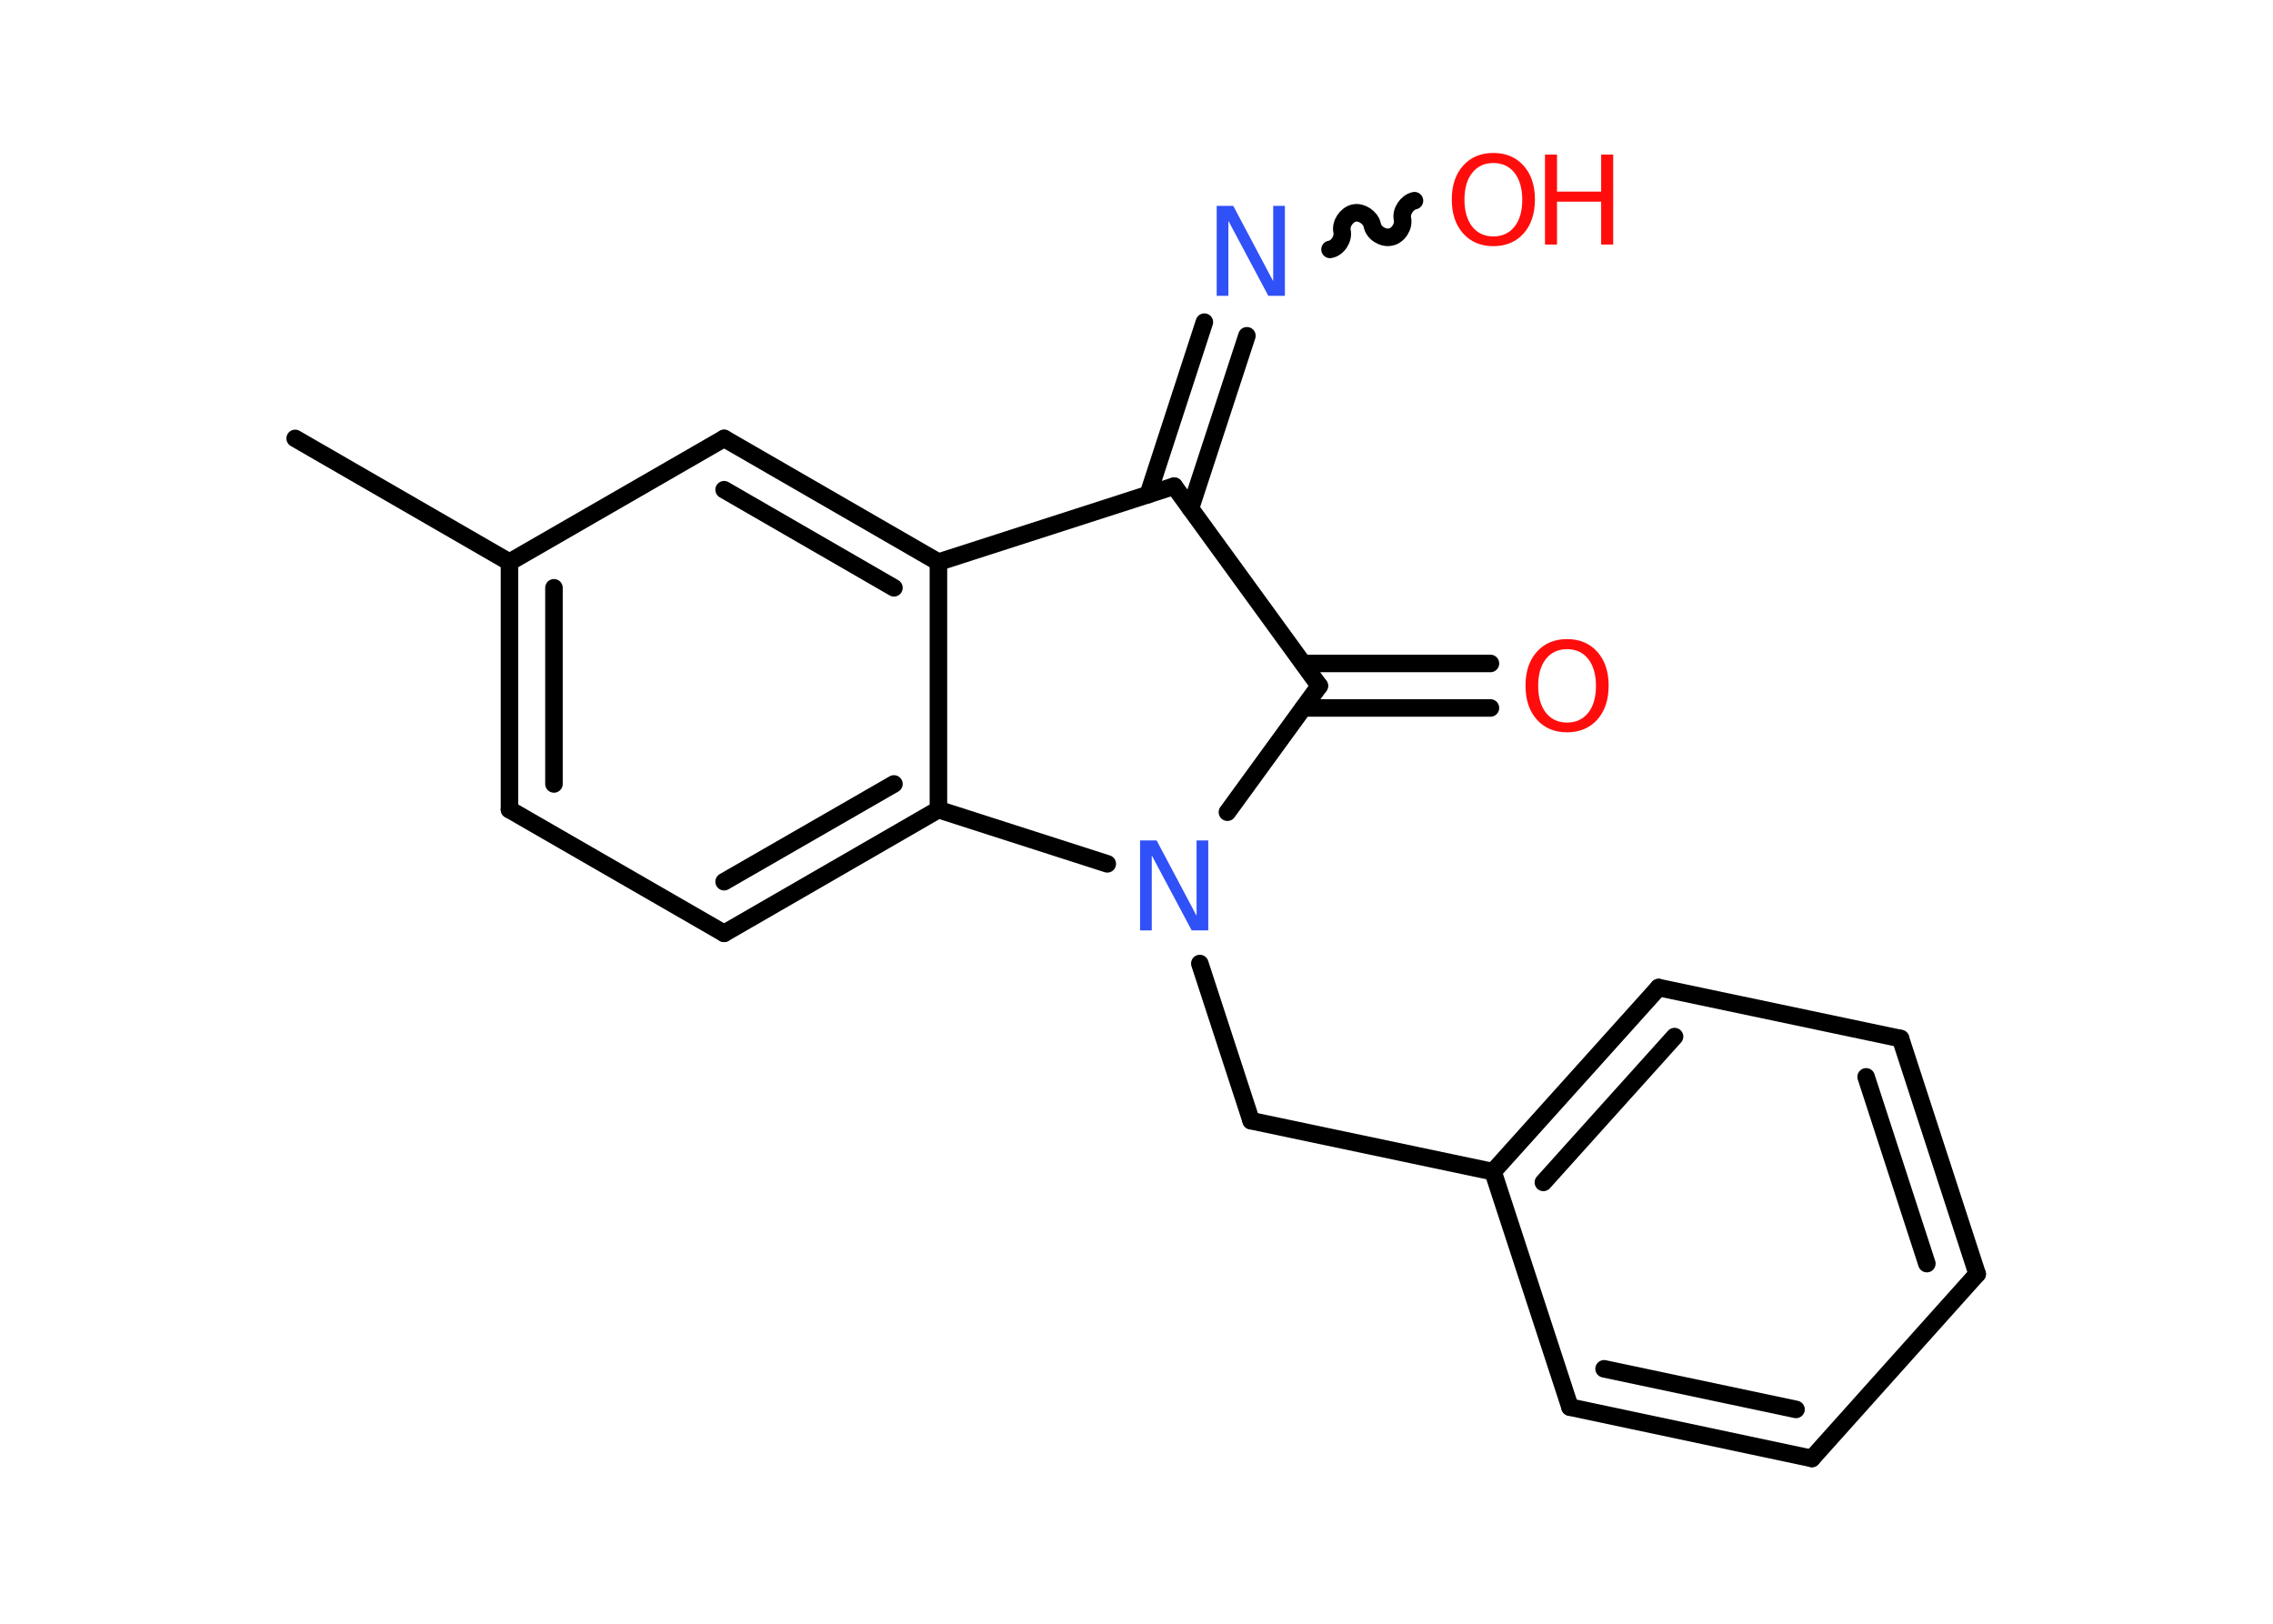 <?xml version='1.0' encoding='UTF-8'?>
<!DOCTYPE svg PUBLIC "-//W3C//DTD SVG 1.1//EN" "http://www.w3.org/Graphics/SVG/1.1/DTD/svg11.dtd">
<svg version='1.2' xmlns='http://www.w3.org/2000/svg' xmlns:xlink='http://www.w3.org/1999/xlink' width='70.0mm' height='50.0mm' viewBox='0 0 70.0 50.0'>
  <desc>Generated by the Chemistry Development Kit (http://github.com/cdk)</desc>
  <g stroke-linecap='round' stroke-linejoin='round' stroke='#000000' stroke-width='.54' fill='#FF0D0D'>
    <rect x='.0' y='.0' width='70.0' height='50.0' fill='#FFFFFF' stroke='none'/>
    <g id='mol1' class='mol'>
      <line id='mol1bnd1' class='bond' x1='9.09' y1='13.5' x2='15.69' y2='17.31'/>
      <g id='mol1bnd2' class='bond'>
        <line x1='15.69' y1='17.31' x2='15.69' y2='24.93'/>
        <line x1='17.06' y1='18.1' x2='17.06' y2='24.14'/>
      </g>
      <line id='mol1bnd3' class='bond' x1='15.69' y1='24.93' x2='22.3' y2='28.74'/>
      <g id='mol1bnd4' class='bond'>
        <line x1='22.3' y1='28.74' x2='28.9' y2='24.93'/>
        <line x1='22.3' y1='27.15' x2='27.53' y2='24.14'/>
      </g>
      <line id='mol1bnd5' class='bond' x1='28.9' y1='24.93' x2='28.9' y2='17.31'/>
      <g id='mol1bnd6' class='bond'>
        <line x1='28.9' y1='17.31' x2='22.3' y2='13.5'/>
        <line x1='27.53' y1='18.1' x2='22.3' y2='15.08'/>
      </g>
      <line id='mol1bnd7' class='bond' x1='15.69' y1='17.31' x2='22.3' y2='13.5'/>
      <line id='mol1bnd8' class='bond' x1='28.9' y1='17.31' x2='36.16' y2='14.97'/>
      <g id='mol1bnd9' class='bond'>
        <line x1='35.36' y1='15.23' x2='37.09' y2='9.92'/>
        <line x1='36.66' y1='15.66' x2='38.4' y2='10.34'/>
      </g>
      <path id='mol1bnd10' class='bond' d='M43.56 6.18c-.23 .05 -.42 .33 -.37 .56c.05 .23 -.13 .52 -.37 .56c-.23 .05 -.52 -.13 -.56 -.37c-.05 -.23 -.33 -.42 -.56 -.37c-.23 .05 -.42 .33 -.37 .56c.05 .23 -.13 .52 -.37 .56' fill='none' stroke='#000000' stroke-width='.54'/>
      <line id='mol1bnd11' class='bond' x1='36.16' y1='14.97' x2='40.63' y2='21.12'/>
      <g id='mol1bnd12' class='bond'>
        <line x1='40.14' y1='20.43' x2='45.9' y2='20.43'/>
        <line x1='40.14' y1='21.8' x2='45.9' y2='21.8'/>
      </g>
      <line id='mol1bnd13' class='bond' x1='40.63' y1='21.12' x2='37.8' y2='25.01'/>
      <line id='mol1bnd14' class='bond' x1='28.9' y1='24.93' x2='34.1' y2='26.6'/>
      <line id='mol1bnd15' class='bond' x1='36.95' y1='29.67' x2='38.53' y2='34.51'/>
      <line id='mol1bnd16' class='bond' x1='38.53' y1='34.51' x2='45.98' y2='36.08'/>
      <g id='mol1bnd17' class='bond'>
        <line x1='51.08' y1='30.41' x2='45.98' y2='36.08'/>
        <line x1='51.57' y1='31.92' x2='47.53' y2='36.41'/>
      </g>
      <line id='mol1bnd18' class='bond' x1='51.08' y1='30.41' x2='58.53' y2='31.98'/>
      <g id='mol1bnd19' class='bond'>
        <line x1='60.89' y1='39.23' x2='58.53' y2='31.98'/>
        <line x1='59.34' y1='38.91' x2='57.47' y2='33.16'/>
      </g>
      <line id='mol1bnd20' class='bond' x1='60.89' y1='39.23' x2='55.8' y2='44.91'/>
      <g id='mol1bnd21' class='bond'>
        <line x1='48.35' y1='43.33' x2='55.8' y2='44.91'/>
        <line x1='49.4' y1='42.15' x2='55.31' y2='43.4'/>
      </g>
      <line id='mol1bnd22' class='bond' x1='45.98' y1='36.08' x2='48.35' y2='43.33'/>
      <path id='mol1atm9' class='atom' d='M37.48 6.34h.5l1.23 2.32v-2.32h.36v2.77h-.51l-1.23 -2.31v2.31h-.36v-2.77z' stroke='none' fill='#3050F8'/>
      <g id='mol1atm10' class='atom'>
        <path d='M45.99 5.02q-.41 .0 -.65 .3q-.24 .3 -.24 .83q.0 .52 .24 .83q.24 .3 .65 .3q.41 .0 .65 -.3q.24 -.3 .24 -.83q.0 -.52 -.24 -.83q-.24 -.3 -.65 -.3zM45.99 4.71q.58 .0 .93 .39q.35 .39 .35 1.04q.0 .66 -.35 1.05q-.35 .39 -.93 .39q-.58 .0 -.93 -.39q-.35 -.39 -.35 -1.05q.0 -.65 .35 -1.04q.35 -.39 .93 -.39z' stroke='none'/>
        <path d='M47.58 4.76h.37v1.14h1.36v-1.14h.37v2.77h-.37v-1.32h-1.36v1.32h-.37v-2.77z' stroke='none'/>
      </g>
      <path id='mol1atm12' class='atom' d='M48.26 19.99q-.41 .0 -.65 .3q-.24 .3 -.24 .83q.0 .52 .24 .83q.24 .3 .65 .3q.41 .0 .65 -.3q.24 -.3 .24 -.83q.0 -.52 -.24 -.83q-.24 -.3 -.65 -.3zM48.26 19.68q.58 .0 .93 .39q.35 .39 .35 1.04q.0 .66 -.35 1.05q-.35 .39 -.93 .39q-.58 .0 -.93 -.39q-.35 -.39 -.35 -1.05q.0 -.65 .35 -1.04q.35 -.39 .93 -.39z' stroke='none'/>
      <path id='mol1atm13' class='atom' d='M35.12 25.88h.5l1.23 2.32v-2.32h.36v2.77h-.51l-1.23 -2.31v2.31h-.36v-2.77z' stroke='none' fill='#3050F8'/>
    </g>
  </g>
</svg>
